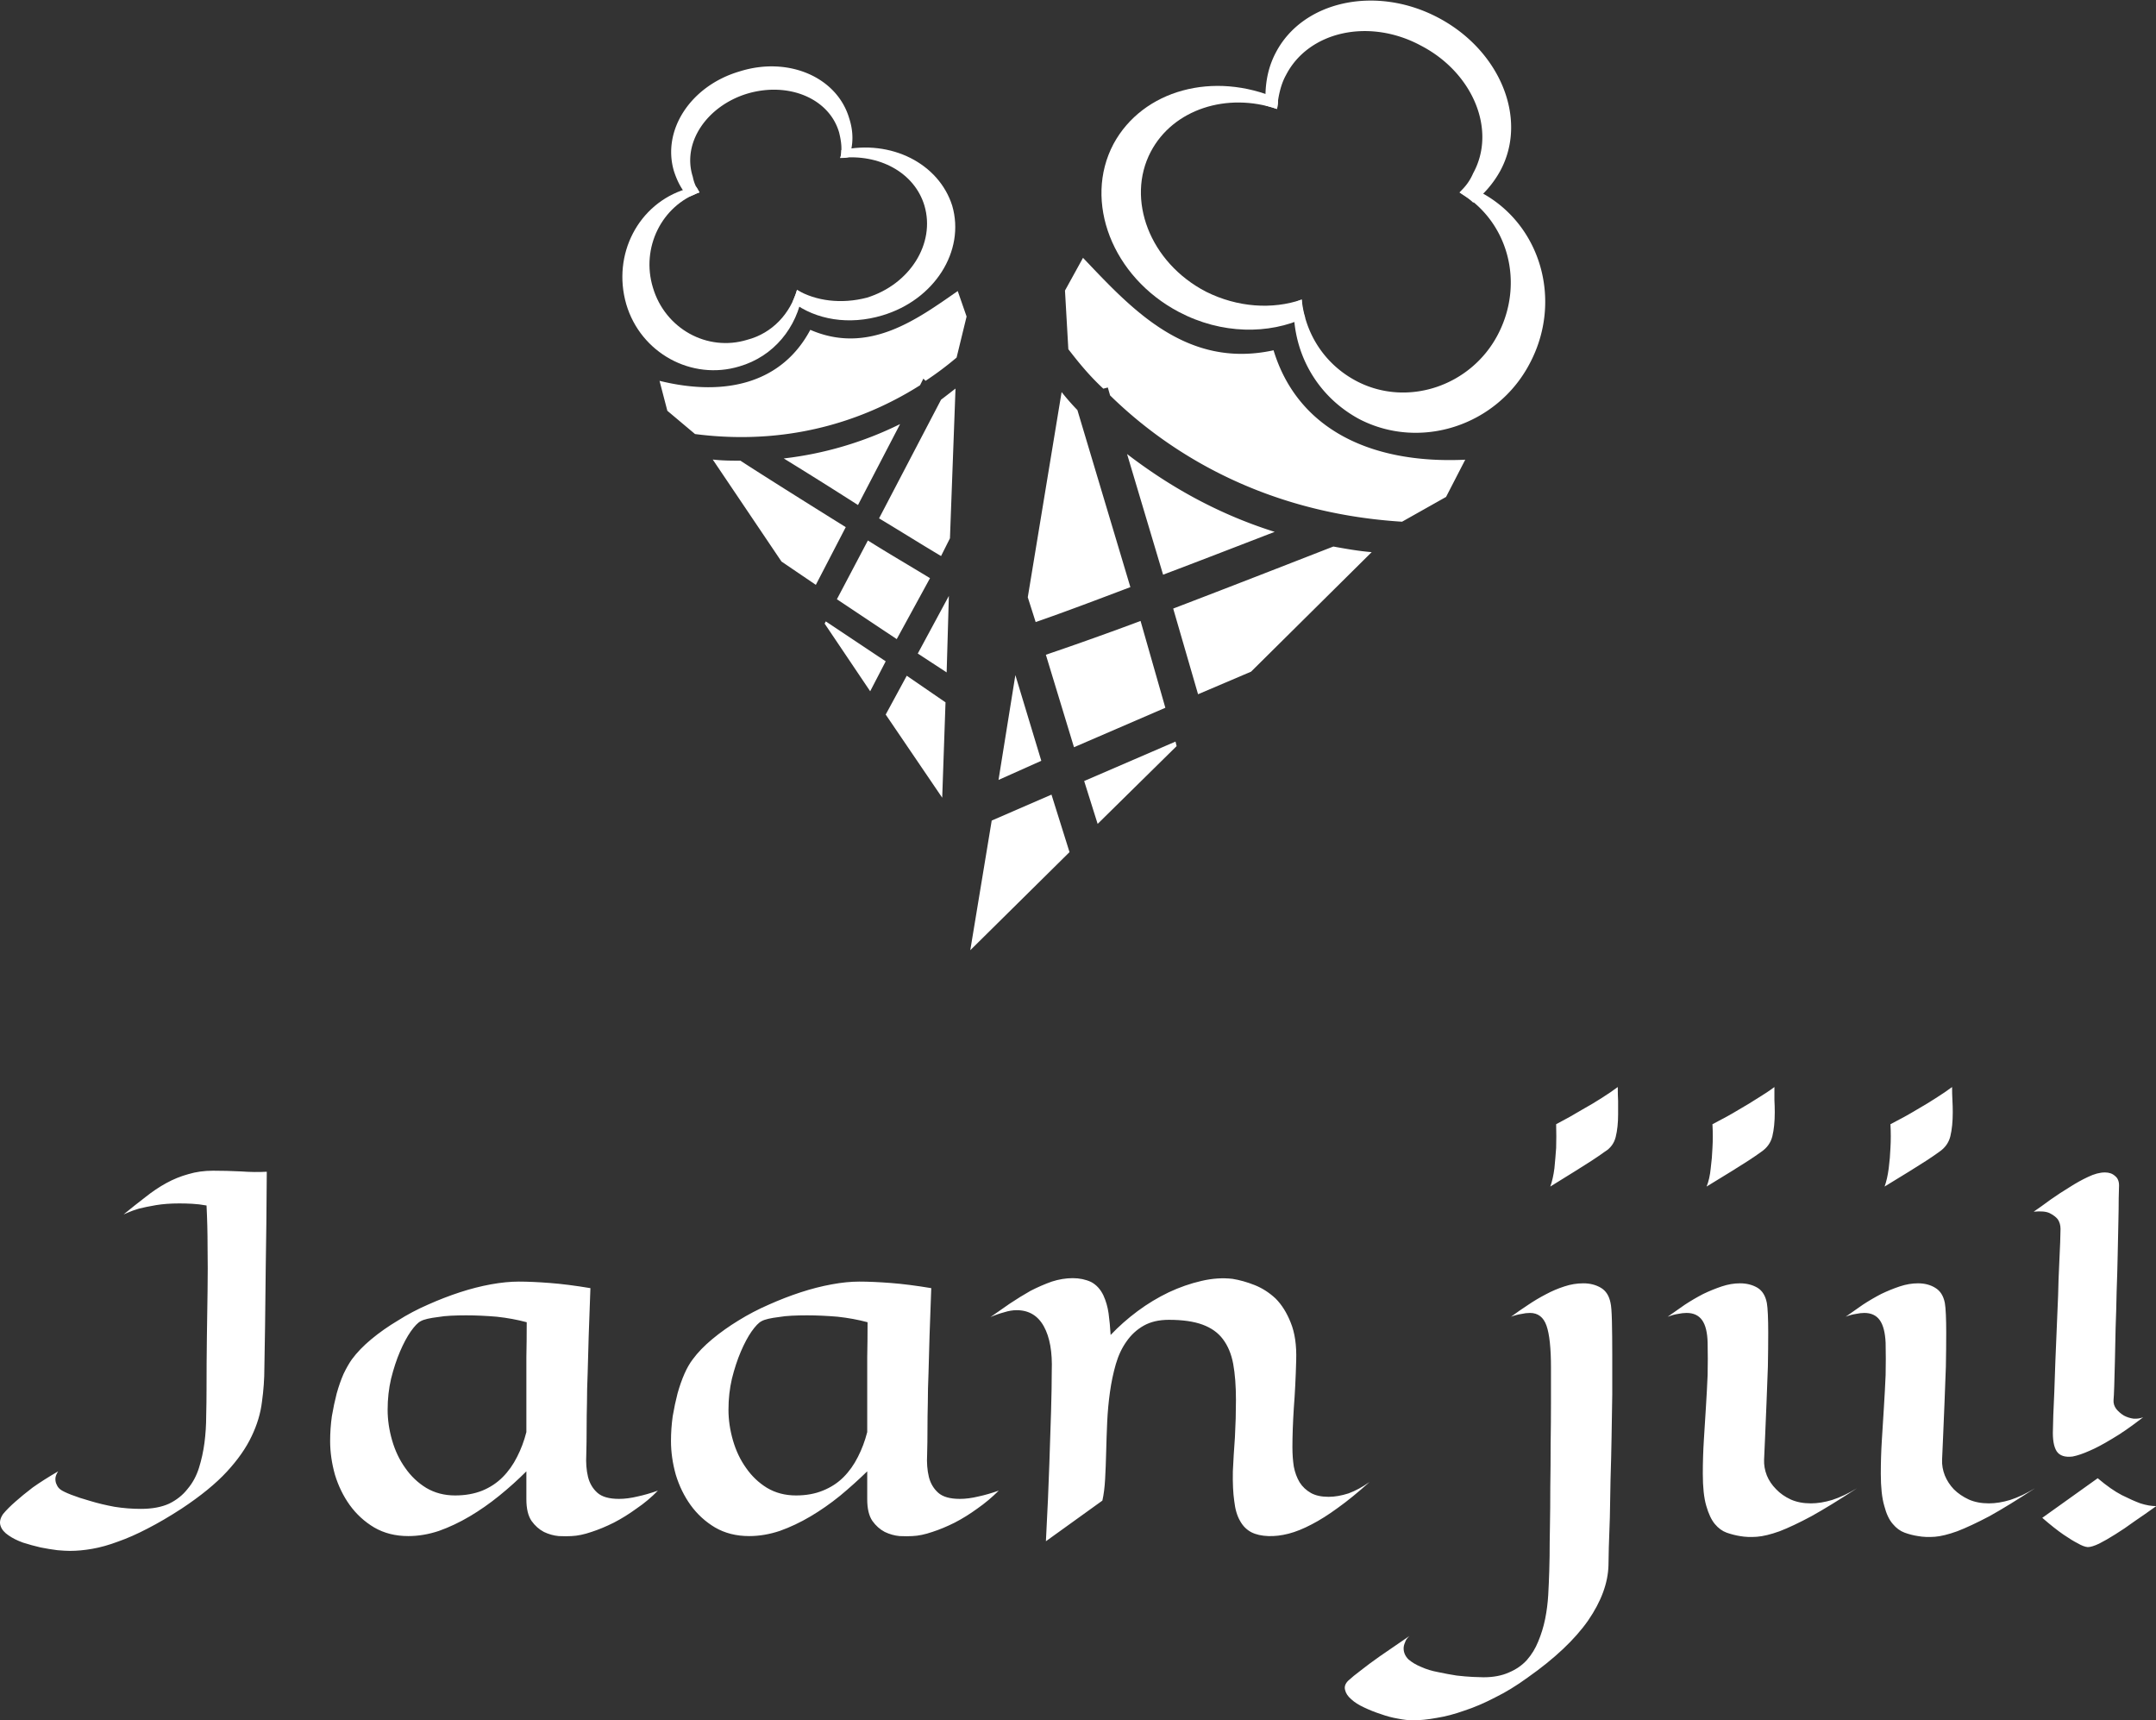 <svg data-v-423bf9ae="" xmlns="http://www.w3.org/2000/svg" viewBox="0 0 204.336 163" class="iconAbove"><rect x="0" y="0" width="204.336" height="163" fill="#333333" stroke="none"/><!----><!----><!----><g data-v-423bf9ae="" id="896610c8-1a1f-43a0-8f05-029ef44b72f7" fill="white" transform="matrix(3.263,0,0,3.263,0.127,90.7)"><path d="M7.71 6.23L7.71 6.23L7.71 6.23Q7.70 7.88 7.68 8.97L7.68 8.97L7.68 8.97Q7.67 10.06 7.66 10.72L7.66 10.72L7.66 10.72Q7.65 11.49 7.64 11.92L7.64 11.92L7.64 11.92Q7.64 12.41 7.57 12.91L7.57 12.91L7.57 12.91Q7.51 13.41 7.27 13.91L7.27 13.91L7.27 13.91Q7.03 14.42 6.55 14.94L6.55 14.94L6.55 14.94Q6.07 15.46 5.24 16.01L5.24 16.01L5.24 16.01Q4.70 16.36 4.25 16.59L4.25 16.59L4.25 16.59Q3.79 16.83 3.39 16.97L3.39 16.97L3.39 16.97Q2.99 17.12 2.64 17.18L2.64 17.18L2.64 17.18Q2.30 17.24 1.99 17.24L1.99 17.24L1.99 17.24Q1.86 17.24 1.63 17.22L1.63 17.22L1.63 17.22Q1.39 17.19 1.14 17.14L1.14 17.14L1.14 17.14Q0.88 17.08 0.63 17.00L0.63 17.00L0.63 17.00Q0.38 16.91 0.21 16.79L0.21 16.79L0.21 16.79Q0.03 16.67-0.02 16.52L-0.02 16.52L-0.02 16.52Q-0.08 16.36 0.05 16.17L0.05 16.17L0.05 16.17Q0.19 16.00 0.42 15.80L0.42 15.80L0.42 15.80Q0.61 15.63 0.91 15.40L0.91 15.40L0.91 15.40Q1.22 15.18 1.65 14.93L1.65 14.93L1.65 14.93Q1.57 15.05 1.57 15.15L1.57 15.15L1.57 15.15Q1.57 15.25 1.61 15.32L1.61 15.32L1.61 15.32Q1.64 15.40 1.72 15.46L1.72 15.46L1.72 15.46Q1.80 15.52 2.03 15.61L2.03 15.61L2.03 15.61Q2.26 15.70 2.58 15.79L2.58 15.79L2.58 15.79Q2.91 15.89 3.29 15.96L3.29 15.96L3.29 15.96Q3.67 16.02 4.05 16.02L4.05 16.02L4.05 16.02Q4.54 16.02 4.87 15.87L4.87 15.87L4.87 15.87Q5.20 15.71 5.41 15.44L5.41 15.44L5.41 15.44Q5.63 15.18 5.74 14.83L5.74 14.83L5.74 14.83Q5.85 14.48 5.90 14.10L5.90 14.10L5.90 14.10Q5.95 13.71 5.95 13.32L5.95 13.32L5.95 13.32Q5.96 12.92 5.96 12.56L5.96 12.56L5.96 12.56Q5.96 11.76 5.97 11.04L5.97 11.04L5.97 11.04Q5.98 10.33 5.99 9.68L5.99 9.68L5.99 9.68Q6.00 9.02 5.99 8.41L5.99 8.41L5.99 8.41Q5.99 7.80 5.96 7.21L5.96 7.21L5.96 7.21Q5.74 7.17 5.54 7.16L5.54 7.16L5.54 7.16Q5.35 7.15 5.17 7.15L5.17 7.15L5.17 7.15Q4.79 7.15 4.49 7.20L4.49 7.20L4.49 7.20Q4.20 7.25 4.00 7.30L4.00 7.30L4.00 7.30Q3.80 7.36 3.69 7.41L3.69 7.41L3.69 7.41Q3.58 7.46 3.55 7.47L3.55 7.47L3.55 7.47Q3.88 7.20 4.18 6.97L4.18 6.97L4.18 6.97Q4.48 6.73 4.79 6.56L4.79 6.56L4.79 6.56Q5.10 6.39 5.43 6.30L5.43 6.30L5.43 6.30Q5.76 6.20 6.15 6.20L6.15 6.20L6.15 6.20Q6.54 6.20 6.95 6.22L6.95 6.22L6.95 6.22Q7.36 6.25 7.71 6.23ZM19.07 15.49L19.07 15.49L19.07 15.49Q18.79 15.78 18.45 16.01L18.45 16.01L18.45 16.01Q18.12 16.25 17.79 16.42L17.79 16.42L17.79 16.42Q17.45 16.59 17.14 16.69L17.14 16.69L17.14 16.69Q16.82 16.80 16.56 16.81L16.56 16.81L16.56 16.81Q16.42 16.82 16.19 16.81L16.19 16.81L16.19 16.81Q15.97 16.79 15.76 16.69L15.76 16.69L15.76 16.69Q15.55 16.58 15.40 16.37L15.40 16.37L15.40 16.37Q15.25 16.15 15.25 15.74L15.25 15.74L15.25 14.93L15.25 14.93Q14.88 15.30 14.46 15.64L14.46 15.64L14.46 15.64Q14.04 15.98 13.60 16.24L13.60 16.24L13.60 16.24Q13.16 16.50 12.71 16.66L12.71 16.66L12.71 16.66Q12.26 16.81 11.82 16.81L11.82 16.81L11.82 16.81Q11.26 16.81 10.83 16.56L10.83 16.56L10.83 16.56Q10.41 16.31 10.12 15.91L10.12 15.91L10.12 15.91Q9.84 15.52 9.69 15.03L9.69 15.03L9.69 15.03Q9.55 14.53 9.55 14.05L9.55 14.05L9.55 14.05Q9.55 13.69 9.60 13.33L9.60 13.33L9.60 13.33Q9.66 12.98 9.74 12.67L9.74 12.67L9.74 12.67Q9.83 12.35 9.94 12.10L9.94 12.10L9.94 12.10Q10.06 11.85 10.18 11.68L10.18 11.68L10.18 11.68Q10.40 11.38 10.75 11.09L10.75 11.09L10.75 11.09Q11.10 10.80 11.52 10.55L11.52 10.55L11.52 10.55Q11.93 10.29 12.39 10.09L12.39 10.09L12.39 10.09Q12.86 9.88 13.32 9.73L13.32 9.73L13.32 9.73Q13.78 9.58 14.22 9.50L14.22 9.50L14.22 9.50Q14.66 9.42 15.03 9.42L15.03 9.42L15.03 9.42Q15.41 9.42 15.93 9.46L15.93 9.46L15.93 9.46Q16.45 9.50 17.11 9.61L17.11 9.61L17.11 9.61Q17.08 10.40 17.06 11.00L17.06 11.00L17.06 11.00Q17.04 11.60 17.03 12.08L17.03 12.08L17.03 12.08Q17.01 12.55 17.01 12.94L17.01 12.94L17.01 12.94Q17.00 13.33 17.00 13.70L17.00 13.70L17.00 13.70Q17.00 14.08 16.99 14.44L16.99 14.44L16.99 14.44Q16.97 14.80 17.04 15.09L17.04 15.09L17.04 15.09Q17.11 15.37 17.31 15.55L17.31 15.55L17.31 15.55Q17.51 15.73 17.94 15.73L17.94 15.73L17.94 15.73Q18.19 15.73 18.48 15.66L18.48 15.66L18.48 15.66Q18.76 15.60 19.07 15.49ZM15.26 10.60L15.26 10.60L15.26 10.60Q14.85 10.49 14.39 10.44L14.39 10.44L14.39 10.44Q13.92 10.40 13.50 10.40L13.50 10.40L13.50 10.40Q13.27 10.40 13.06 10.41L13.06 10.41L13.06 10.41Q12.85 10.42 12.68 10.45L12.68 10.45L12.68 10.45Q12.51 10.47 12.38 10.50L12.38 10.50L12.38 10.50Q12.25 10.53 12.18 10.57L12.18 10.57L12.18 10.57Q12.06 10.63 11.89 10.87L11.89 10.87L11.89 10.87Q11.73 11.10 11.58 11.45L11.58 11.45L11.58 11.45Q11.43 11.80 11.32 12.24L11.32 12.24L11.32 12.24Q11.22 12.67 11.22 13.14L11.22 13.14L11.22 13.14Q11.22 13.58 11.35 14.03L11.35 14.03L11.35 14.03Q11.48 14.48 11.73 14.83L11.73 14.83L11.73 14.83Q11.98 15.19 12.34 15.41L12.34 15.41L12.34 15.41Q12.71 15.63 13.18 15.63L13.18 15.63L13.18 15.63Q13.62 15.63 13.97 15.49L13.97 15.49L13.97 15.49Q14.31 15.35 14.56 15.10L14.56 15.10L14.56 15.10Q14.81 14.85 14.98 14.51L14.98 14.51L14.98 14.51Q15.15 14.18 15.25 13.79L15.25 13.79L15.25 13.79Q15.25 13.50 15.25 13.18L15.25 13.18L15.25 13.18Q15.25 12.85 15.25 12.46L15.25 12.46L15.25 12.46Q15.25 12.07 15.25 11.61L15.25 11.61L15.25 11.61Q15.26 11.15 15.26 10.60ZM28.97 15.49L28.97 15.49L28.97 15.49Q28.68 15.78 28.35 16.01L28.35 16.01L28.35 16.01Q28.02 16.25 27.69 16.42L27.69 16.42L27.69 16.42Q27.35 16.59 27.04 16.69L27.04 16.69L27.04 16.69Q26.72 16.80 26.46 16.81L26.46 16.81L26.46 16.81Q26.32 16.82 26.09 16.81L26.09 16.81L26.09 16.81Q25.87 16.79 25.66 16.69L25.66 16.69L25.66 16.69Q25.45 16.58 25.30 16.37L25.30 16.37L25.30 16.37Q25.15 16.15 25.15 15.74L25.15 15.74L25.15 14.93L25.15 14.93Q24.77 15.30 24.36 15.64L24.36 15.64L24.36 15.64Q23.94 15.98 23.50 16.24L23.50 16.24L23.50 16.24Q23.06 16.50 22.61 16.66L22.61 16.66L22.61 16.66Q22.16 16.81 21.72 16.81L21.72 16.81L21.72 16.81Q21.16 16.81 20.73 16.56L20.73 16.56L20.73 16.56Q20.31 16.31 20.02 15.91L20.02 15.91L20.02 15.91Q19.74 15.52 19.59 15.03L19.59 15.03L19.59 15.03Q19.45 14.53 19.45 14.05L19.45 14.05L19.45 14.05Q19.45 13.69 19.50 13.33L19.50 13.33L19.50 13.33Q19.56 12.98 19.64 12.67L19.64 12.67L19.64 12.67Q19.73 12.35 19.84 12.10L19.84 12.10L19.84 12.10Q19.95 11.85 20.08 11.68L20.08 11.68L20.08 11.68Q20.30 11.38 20.65 11.09L20.65 11.09L20.65 11.09Q21 10.80 21.41 10.55L21.41 10.55L21.41 10.55Q21.83 10.29 22.29 10.09L22.29 10.09L22.29 10.09Q22.76 9.88 23.22 9.73L23.22 9.73L23.22 9.73Q23.68 9.58 24.12 9.50L24.12 9.50L24.12 9.50Q24.55 9.42 24.92 9.42L24.92 9.42L24.92 9.42Q25.31 9.42 25.83 9.46L25.83 9.46L25.83 9.46Q26.35 9.50 27.01 9.61L27.01 9.61L27.01 9.61Q26.98 10.40 26.96 11.00L26.96 11.00L26.96 11.00Q26.94 11.60 26.93 12.08L26.93 12.08L26.93 12.08Q26.91 12.55 26.91 12.94L26.91 12.94L26.91 12.94Q26.90 13.33 26.90 13.70L26.90 13.70L26.90 13.70Q26.90 14.08 26.89 14.44L26.89 14.44L26.89 14.44Q26.87 14.80 26.94 15.09L26.94 15.09L26.94 15.09Q27.01 15.37 27.21 15.55L27.21 15.55L27.21 15.55Q27.41 15.73 27.84 15.73L27.84 15.73L27.84 15.73Q28.09 15.73 28.38 15.66L28.38 15.66L28.38 15.66Q28.66 15.60 28.97 15.49ZM25.16 10.60L25.16 10.60L25.16 10.60Q24.75 10.49 24.29 10.44L24.29 10.44L24.29 10.44Q23.82 10.40 23.40 10.40L23.40 10.40L23.40 10.40Q23.17 10.40 22.96 10.41L22.96 10.41L22.96 10.41Q22.75 10.42 22.58 10.45L22.58 10.45L22.58 10.45Q22.41 10.47 22.28 10.50L22.28 10.50L22.28 10.50Q22.15 10.53 22.08 10.57L22.08 10.57L22.08 10.57Q21.96 10.63 21.79 10.87L21.79 10.87L21.79 10.87Q21.63 11.10 21.48 11.45L21.48 11.45L21.48 11.45Q21.33 11.80 21.22 12.24L21.22 12.24L21.22 12.24Q21.12 12.67 21.12 13.14L21.12 13.14L21.12 13.14Q21.12 13.58 21.25 14.03L21.25 14.03L21.25 14.03Q21.38 14.48 21.63 14.83L21.63 14.83L21.63 14.83Q21.88 15.19 22.24 15.41L22.24 15.41L22.24 15.41Q22.61 15.63 23.08 15.63L23.08 15.63L23.08 15.63Q23.52 15.63 23.86 15.49L23.86 15.49L23.86 15.49Q24.21 15.35 24.46 15.10L24.46 15.10L24.46 15.10Q24.71 14.85 24.88 14.51L24.88 14.51L24.88 14.51Q25.05 14.18 25.15 13.79L25.15 13.79L25.15 13.79Q25.15 13.50 25.15 13.18L25.15 13.18L25.15 13.18Q25.15 12.85 25.15 12.46L25.15 12.46L25.15 12.46Q25.15 12.07 25.15 11.61L25.15 11.61L25.15 11.61Q25.16 11.15 25.16 10.60ZM31.98 15.78L31.98 15.78L30.34 16.96L30.34 16.96Q30.41 15.64 30.44 14.71L30.44 14.71L30.44 14.71Q30.47 13.78 30.49 13.18L30.49 13.18L30.49 13.18Q30.51 12.48 30.51 12.02L30.51 12.02L30.51 12.02Q30.54 11.19 30.28 10.72L30.28 10.72L30.28 10.72Q30.02 10.25 29.49 10.25L29.49 10.25L29.49 10.25Q29.32 10.25 29.13 10.31L29.13 10.31L29.13 10.31Q28.94 10.36 28.73 10.45L28.73 10.45L28.73 10.45Q29.00 10.26 29.29 10.06L29.29 10.06L29.29 10.06Q29.59 9.86 29.89 9.69L29.89 9.69L29.89 9.69Q30.20 9.53 30.51 9.42L30.51 9.42L30.51 9.42Q30.82 9.32 31.12 9.32L31.12 9.32L31.12 9.32Q31.41 9.32 31.65 9.43L31.65 9.43L31.65 9.43Q31.88 9.55 32.01 9.82L32.01 9.82L32.01 9.82Q32.12 10.06 32.16 10.34L32.16 10.34L32.16 10.34Q32.20 10.63 32.22 10.97L32.22 10.97L32.22 10.97Q32.57 10.60 33.00 10.28L33.00 10.28L33.00 10.28Q33.43 9.96 33.91 9.73L33.91 9.73L33.91 9.73Q34.38 9.51 34.86 9.40L34.86 9.40L34.86 9.40Q35.33 9.29 35.76 9.34L35.76 9.34L35.76 9.34Q36.07 9.39 36.40 9.52L36.40 9.52L36.40 9.52Q36.73 9.65 37.01 9.91L37.01 9.91L37.01 9.91Q37.28 10.18 37.45 10.61L37.45 10.61L37.45 10.61Q37.63 11.05 37.61 11.70L37.61 11.70L37.61 11.70Q37.59 12.46 37.54 13.10L37.54 13.10L37.54 13.10Q37.50 13.74 37.50 14.23L37.50 14.23L37.50 14.23Q37.50 14.53 37.54 14.79L37.54 14.79L37.54 14.79Q37.59 15.05 37.71 15.25L37.71 15.25L37.71 15.25Q37.83 15.44 38.04 15.56L38.04 15.56L38.04 15.56Q38.24 15.67 38.55 15.67L38.55 15.67L38.55 15.67Q38.82 15.67 39.13 15.57L39.13 15.57L39.13 15.57Q39.43 15.46 39.74 15.24L39.74 15.24L39.74 15.24Q39.24 15.69 38.82 15.99L38.82 15.99L38.82 15.99Q38.41 16.29 38.06 16.47L38.06 16.47L38.06 16.47Q37.70 16.66 37.39 16.74L37.39 16.74L37.39 16.74Q37.08 16.82 36.80 16.81L36.80 16.81L36.80 16.81Q36.51 16.80 36.31 16.70L36.31 16.70L36.31 16.70Q36.10 16.59 35.98 16.37L35.98 16.37L35.98 16.37Q35.85 16.15 35.81 15.79L35.81 15.79L35.81 15.79Q35.76 15.44 35.77 14.93L35.77 14.93L35.77 14.93Q35.79 14.48 35.83 13.94L35.83 13.94L35.83 13.94Q35.86 13.39 35.86 12.86L35.86 12.86L35.86 12.86Q35.86 12.25 35.78 11.81L35.78 11.81L35.78 11.81Q35.70 11.38 35.48 11.09L35.48 11.09L35.48 11.09Q35.27 10.81 34.89 10.67L34.89 10.67L34.89 10.67Q34.51 10.53 33.91 10.53L33.91 10.53L33.91 10.53Q33.48 10.53 33.18 10.70L33.18 10.70L33.18 10.70Q32.88 10.87 32.68 11.16L32.68 11.16L32.68 11.16Q32.48 11.44 32.37 11.82L32.37 11.82L32.37 11.82Q32.26 12.20 32.20 12.63L32.20 12.63L32.20 12.63Q32.14 13.06 32.12 13.50L32.12 13.50L32.12 13.50Q32.10 13.95 32.09 14.37L32.09 14.37L32.09 14.37Q32.08 14.79 32.06 15.15L32.06 15.15L32.06 15.15Q32.04 15.52 31.98 15.78ZM46.95 3.77L46.95 3.77L46.95 3.77Q46.95 3.99 46.96 4.18L46.96 4.18L46.96 4.18Q46.96 4.38 46.96 4.56L46.96 4.56L46.96 4.56Q46.96 4.94 46.89 5.22L46.89 5.22L46.89 5.22Q46.82 5.50 46.57 5.65L46.57 5.65L46.57 5.65Q46.42 5.76 46.19 5.91L46.19 5.91L46.19 5.91Q45.99 6.04 45.70 6.22L45.70 6.22L45.70 6.22Q45.40 6.41 44.99 6.66L44.99 6.66L44.99 6.66Q45.07 6.44 45.11 6.13L45.11 6.13L45.11 6.13Q45.14 5.82 45.16 5.54L45.16 5.54L45.16 5.54Q45.17 5.21 45.16 4.85L45.16 4.85L45.16 4.85Q45.58 4.63 45.91 4.43L45.91 4.43L45.91 4.43Q46.25 4.24 46.48 4.09L46.48 4.09L46.48 4.09Q46.75 3.92 46.95 3.77ZM46.74 10.04L46.74 10.04L46.74 10.04Q46.77 10.16 46.78 10.57L46.78 10.57L46.78 10.57Q46.79 10.98 46.79 11.57L46.79 11.57L46.79 11.57Q46.79 12.09 46.79 12.69L46.79 12.69L46.79 12.69Q46.78 13.30 46.77 13.93L46.77 13.93L46.77 13.93Q46.76 14.55 46.74 15.16L46.74 15.16L46.74 15.16Q46.73 15.76 46.72 16.27L46.72 16.27L46.72 16.27Q46.70 16.78 46.69 17.14L46.69 17.14L46.69 17.14Q46.68 17.51 46.68 17.66L46.68 17.66L46.68 17.66Q46.66 18.43 46.09 19.26L46.09 19.26L46.09 19.26Q45.51 20.09 44.33 20.92L44.33 20.92L44.33 20.92Q43.85 21.27 43.38 21.50L43.38 21.50L43.38 21.50Q42.92 21.74 42.49 21.88L42.49 21.88L42.49 21.88Q42.07 22.03 41.69 22.09L41.69 22.09L41.69 22.09Q41.31 22.16 41.00 22.16L41.00 22.16L41.00 22.16Q40.81 22.16 40.56 22.11L40.56 22.11L40.56 22.11Q40.32 22.07 40.07 21.98L40.07 21.98L40.07 21.98Q39.82 21.90 39.59 21.79L39.59 21.79L39.59 21.79Q39.35 21.68 39.21 21.55L39.21 21.55L39.21 21.55Q39.06 21.42 39.03 21.28L39.03 21.28L39.03 21.28Q38.99 21.14 39.12 21.01L39.12 21.01L39.12 21.01Q39.26 20.88 39.50 20.70L39.50 20.70L39.50 20.70Q39.70 20.54 40.04 20.30L40.04 20.30L40.04 20.30Q40.39 20.06 40.90 19.71L40.90 19.71L40.90 19.71Q40.80 19.80 40.77 19.90L40.77 19.90L40.77 19.90Q40.73 19.99 40.73 20.07L40.73 20.07L40.73 20.07Q40.73 20.25 40.87 20.39L40.87 20.39L40.87 20.39Q41.02 20.52 41.24 20.61L41.24 20.61L41.24 20.61Q41.46 20.71 41.73 20.76L41.73 20.76L41.73 20.76Q42.01 20.82 42.27 20.86L42.27 20.86L42.27 20.86Q42.53 20.89 42.74 20.90L42.74 20.90L42.74 20.90Q42.95 20.91 43.05 20.91L43.05 20.91L43.05 20.91Q43.48 20.91 43.79 20.77L43.79 20.77L43.79 20.77Q44.10 20.64 44.31 20.41L44.31 20.41L44.31 20.41Q44.52 20.17 44.64 19.87L44.64 19.87L44.64 19.87Q44.77 19.56 44.84 19.22L44.84 19.22L44.84 19.22Q44.91 18.87 44.93 18.52L44.93 18.52L44.93 18.52Q44.95 18.16 44.96 17.83L44.96 17.83L44.96 17.83Q44.96 17.74 44.97 17.39L44.97 17.39L44.97 17.39Q44.97 17.04 44.98 16.52L44.98 16.52L44.98 16.52Q44.99 16.01 44.99 15.39L44.99 15.39L44.99 15.39Q45.00 14.77 45.00 14.14L45.00 14.14L45.00 14.14Q45.01 13.51 45.01 12.93L45.01 12.93L45.01 12.93Q45.01 12.35 45.01 11.92L45.01 11.92L45.01 11.92Q45.01 11.07 44.88 10.70L44.88 10.70L44.88 10.70Q44.75 10.33 44.40 10.33L44.40 10.33L44.40 10.33Q44.28 10.33 44.15 10.36L44.15 10.36L44.15 10.36Q44.01 10.38 43.85 10.44L43.85 10.44L43.85 10.44Q44.08 10.27 44.34 10.10L44.34 10.10L44.34 10.10Q44.59 9.93 44.86 9.79L44.86 9.79L44.86 9.79Q45.12 9.65 45.40 9.56L45.40 9.56L45.40 9.56Q45.67 9.47 45.95 9.47L45.95 9.47L45.95 9.47Q46.24 9.47 46.46 9.60L46.46 9.60L46.46 9.60Q46.68 9.73 46.74 10.04ZM51.50 3.77L51.50 3.77L51.50 3.77Q51.50 3.97 51.50 4.15L51.50 4.15L51.50 4.15Q51.51 4.33 51.51 4.50L51.51 4.50L51.51 4.50Q51.51 4.91 51.44 5.20L51.44 5.20L51.44 5.20Q51.37 5.48 51.12 5.65L51.12 5.65L51.12 5.65Q50.97 5.76 50.74 5.91L50.74 5.91L50.74 5.91Q50.37 6.15 49.53 6.66L49.53 6.66L49.53 6.66Q49.62 6.44 49.65 6.13L49.65 6.13L49.65 6.13Q49.69 5.82 49.70 5.54L49.70 5.54L49.70 5.54Q49.72 5.21 49.70 4.85L49.70 4.85L49.70 4.85Q50.13 4.63 50.46 4.43L50.46 4.43L50.46 4.43Q50.79 4.24 51.02 4.09L51.02 4.09L51.02 4.09Q51.30 3.92 51.50 3.77ZM53.90 15.42L53.90 15.42L53.90 15.42Q53.12 15.93 52.58 16.23L52.58 16.23L52.58 16.23Q52.04 16.52 51.65 16.67L51.65 16.67L51.65 16.67Q51.26 16.81 50.99 16.83L50.99 16.83L50.99 16.83Q50.72 16.85 50.50 16.81L50.50 16.81L50.50 16.81Q50.31 16.78 50.11 16.71L50.11 16.71L50.11 16.71Q49.92 16.64 49.77 16.46L49.77 16.46L49.77 16.46Q49.62 16.28 49.52 15.93L49.52 15.93L49.52 15.93Q49.42 15.59 49.42 15.00L49.42 15.00L49.42 15.00Q49.42 14.51 49.45 14.03L49.45 14.03L49.45 14.03Q49.48 13.55 49.51 13.07L49.51 13.07L49.51 13.07Q49.54 12.60 49.56 12.13L49.56 12.13L49.56 12.13Q49.57 11.66 49.56 11.20L49.56 11.20L49.56 11.20Q49.55 10.75 49.40 10.54L49.40 10.54L49.40 10.54Q49.25 10.33 48.95 10.33L48.95 10.33L48.95 10.33Q48.83 10.33 48.69 10.36L48.69 10.36L48.69 10.36Q48.56 10.38 48.40 10.44L48.40 10.44L48.40 10.44Q48.64 10.27 48.90 10.09L48.90 10.09L48.90 10.09Q49.16 9.92 49.43 9.78L49.43 9.78L49.43 9.78Q49.70 9.65 49.97 9.56L49.97 9.56L49.97 9.56Q50.24 9.47 50.50 9.47L50.50 9.47L50.50 9.47Q50.79 9.47 51.01 9.60L51.01 9.60L51.01 9.60Q51.22 9.73 51.28 10.04L51.28 10.04L51.28 10.04Q51.30 10.15 51.31 10.38L51.31 10.38L51.31 10.38Q51.32 10.60 51.32 10.90L51.32 10.90L51.32 10.90Q51.32 11.35 51.31 11.89L51.31 11.89L51.31 11.89Q51.29 12.43 51.27 12.95L51.27 12.95L51.27 12.95Q51.25 13.47 51.23 13.91L51.23 13.91L51.23 13.91Q51.21 14.36 51.20 14.59L51.20 14.59L51.20 14.59Q51.19 14.82 51.28 15.05L51.28 15.05L51.28 15.05Q51.37 15.27 51.55 15.45L51.55 15.45L51.55 15.45Q51.72 15.63 51.98 15.75L51.98 15.75L51.98 15.75Q52.23 15.86 52.56 15.86L52.56 15.86L52.56 15.86Q52.85 15.86 53.18 15.76L53.18 15.76L53.18 15.76Q53.52 15.65 53.90 15.42ZM56.66 3.77L56.66 3.77L56.66 3.77Q56.66 3.97 56.67 4.15L56.67 4.15L56.67 4.15Q56.68 4.33 56.68 4.50L56.68 4.50L56.68 4.50Q56.68 4.91 56.61 5.20L56.61 5.20L56.61 5.20Q56.54 5.48 56.29 5.65L56.29 5.65L56.29 5.65Q56.14 5.76 55.91 5.91L55.91 5.91L55.91 5.91Q55.54 6.15 54.70 6.66L54.70 6.66L54.70 6.66Q54.78 6.44 54.82 6.13L54.82 6.13L54.82 6.13Q54.86 5.82 54.87 5.54L54.87 5.54L54.87 5.54Q54.89 5.21 54.87 4.85L54.87 4.85L54.87 4.85Q55.30 4.63 55.63 4.43L55.63 4.43L55.63 4.43Q55.96 4.24 56.19 4.09L56.19 4.09L56.19 4.09Q56.46 3.92 56.66 3.77ZM59.07 15.42L59.07 15.42L59.07 15.42Q58.29 15.93 57.75 16.23L57.75 16.23L57.75 16.23Q57.20 16.52 56.81 16.67L56.81 16.67L56.81 16.67Q56.42 16.81 56.16 16.83L56.16 16.83L56.16 16.83Q55.89 16.85 55.67 16.81L55.67 16.81L55.67 16.81Q55.47 16.78 55.28 16.71L55.28 16.71L55.28 16.71Q55.09 16.64 54.94 16.46L54.94 16.46L54.94 16.46Q54.78 16.28 54.69 15.93L54.69 15.93L54.69 15.93Q54.59 15.59 54.59 15.00L54.59 15.00L54.59 15.00Q54.59 14.51 54.62 14.03L54.62 14.03L54.62 14.03Q54.65 13.55 54.68 13.07L54.68 13.07L54.68 13.07Q54.71 12.60 54.73 12.13L54.73 12.13L54.73 12.13Q54.74 11.66 54.73 11.20L54.73 11.20L54.73 11.20Q54.71 10.75 54.56 10.54L54.56 10.54L54.56 10.54Q54.41 10.33 54.11 10.33L54.11 10.33L54.11 10.33Q54.00 10.33 53.86 10.36L53.86 10.36L53.86 10.36Q53.72 10.38 53.57 10.44L53.57 10.44L53.57 10.44Q53.81 10.27 54.07 10.09L54.07 10.09L54.07 10.09Q54.33 9.92 54.60 9.78L54.60 9.78L54.60 9.78Q54.87 9.65 55.14 9.56L55.14 9.56L55.14 9.56Q55.41 9.47 55.67 9.47L55.67 9.47L55.67 9.47Q55.96 9.47 56.17 9.60L56.17 9.60L56.17 9.60Q56.39 9.73 56.45 10.04L56.45 10.04L56.45 10.04Q56.47 10.15 56.48 10.38L56.48 10.38L56.48 10.38Q56.49 10.60 56.49 10.90L56.49 10.90L56.49 10.90Q56.49 11.35 56.48 11.89L56.48 11.89L56.48 11.89Q56.46 12.43 56.44 12.95L56.44 12.95L56.44 12.95Q56.42 13.47 56.40 13.91L56.40 13.91L56.40 13.91Q56.38 14.36 56.37 14.59L56.37 14.59L56.37 14.59Q56.36 14.82 56.45 15.05L56.45 15.05L56.45 15.05Q56.54 15.27 56.71 15.45L56.71 15.45L56.71 15.45Q56.89 15.63 57.15 15.75L57.15 15.75L57.15 15.75Q57.40 15.86 57.73 15.86L57.73 15.86L57.73 15.86Q58.02 15.86 58.35 15.76L58.35 15.76L58.35 15.76Q58.69 15.65 59.07 15.42ZM62.21 13.36L62.21 13.36L62.21 13.36Q61.68 13.77 61.30 13.99L61.30 13.99L61.30 13.99Q60.92 14.22 60.66 14.33L60.66 14.33L60.66 14.33Q60.37 14.46 60.16 14.50L60.16 14.50L60.16 14.50Q59.83 14.54 59.70 14.35L59.70 14.35L59.70 14.35Q59.57 14.15 59.59 13.70L59.59 13.70L59.59 13.70Q59.59 13.58 59.60 13.30L59.60 13.30L59.60 13.30Q59.61 13.01 59.63 12.61L59.63 12.61L59.63 12.61Q59.64 12.22 59.66 11.74L59.66 11.74L59.66 11.74Q59.68 11.27 59.70 10.78L59.70 10.78L59.70 10.78Q59.72 10.29 59.74 9.82L59.74 9.82L59.74 9.82Q59.75 9.35 59.77 8.96L59.77 8.96L59.77 8.96Q59.79 8.57 59.80 8.28L59.80 8.28L59.80 8.28Q59.81 8.00 59.81 7.89L59.81 7.89L59.81 7.89Q59.81 7.73 59.73 7.61L59.73 7.61L59.73 7.61Q59.65 7.51 59.49 7.43L59.49 7.43L59.49 7.43Q59.34 7.36 59.03 7.39L59.03 7.39L59.03 7.39Q59.25 7.24 59.52 7.04L59.52 7.04L59.52 7.04Q59.79 6.85 60.07 6.68L60.07 6.68L60.07 6.68Q60.35 6.50 60.61 6.38L60.61 6.38L60.61 6.38Q60.88 6.25 61.10 6.25L61.10 6.25L61.10 6.25Q61.28 6.25 61.39 6.35L61.39 6.35L61.39 6.35Q61.51 6.44 61.51 6.63L61.51 6.63L61.51 6.63Q61.51 6.71 61.50 7.00L61.50 7.00L61.50 7.00Q61.50 7.29 61.49 7.72L61.49 7.72L61.49 7.72Q61.48 8.14 61.47 8.66L61.47 8.66L61.47 8.66Q61.46 9.17 61.44 9.71L61.44 9.71L61.44 9.71Q61.43 10.25 61.41 10.77L61.41 10.77L61.41 10.77Q61.40 11.29 61.39 11.72L61.39 11.72L61.39 11.72Q61.38 12.15 61.37 12.46L61.37 12.46L61.37 12.46Q61.36 12.76 61.35 12.86L61.35 12.86L61.35 12.86Q61.34 13.00 61.43 13.12L61.43 13.12L61.43 13.12Q61.52 13.23 61.65 13.31L61.65 13.31L61.65 13.31Q61.78 13.38 61.93 13.40L61.93 13.40L61.93 13.40Q62.08 13.41 62.21 13.36ZM62.59 15.94L62.59 15.94L62.59 15.94Q62.27 16.17 61.96 16.38L61.96 16.38L61.96 16.38Q61.66 16.60 61.40 16.76L61.40 16.76L61.40 16.76Q61.13 16.93 60.93 17.03L60.93 17.03L60.93 17.03Q60.72 17.13 60.60 17.13L60.60 17.13L60.60 17.13Q60.48 17.12 60.31 17.02L60.31 17.02L60.31 17.02Q60.15 16.94 59.90 16.77L59.90 16.77L59.90 16.77Q59.65 16.60 59.28 16.28L59.28 16.28L60.89 15.13L60.89 15.13Q61.28 15.46 61.59 15.62L61.59 15.62L61.59 15.62Q61.91 15.78 62.13 15.86L62.13 15.86L62.13 15.86Q62.38 15.94 62.59 15.94Z"></path></g><!----><g data-v-423bf9ae="" id="2a357d8e-22d5-462f-8a95-618e674c7541" transform="matrix(1.879,0,0,1.879,55.741,-1.928)" stroke="none" fill="white"><g clip-rule="evenodd"><path d="M24.961 14.028c2.389 2.503 5.177 5.631 9.611 4.662 1.195 3.926 4.834 5.745 9.669 5.518l-.968 1.877-2.22 1.25c-7.22-.453-11.996-3.696-14.726-6.369l-.114-.399-.228.058c-.797-.739-1.365-1.478-1.764-1.989l-.169-2.958.909-1.65zm14.56 14.842l-6.083 6.027-2.674 1.139-1.254-4.321c3.868-1.479 7.339-2.845 8.079-3.128.624.113 1.249.226 1.932.283zm-10.407 7.848l-4.608 1.99-1.419-4.664a166.665 166.665 0 0 0 4.777-1.704l1.25 4.378zm-6.257 2.674l-2.158.965.85-5.287 1.308 4.322zm6.826-.741l-.057-.228-4.607 1.989.68 2.162 3.984-3.923zm-5.403 5.346l-5.005 4.947 1.081-6.539 3.015-1.307.909 2.899zm-2.105-12.851l.398 1.25c1.479-.512 3.125-1.137 4.777-1.762l-2.672-8.929a12.168 12.168 0 0 1-.796-.908l-1.707 10.349zm5.008-7.224L29 30.007c2.104-.795 4.152-1.592 5.629-2.16-3.071-.965-5.515-2.446-7.446-3.925z"></path><path d="M36.166 17.042c-1.82.854-4.21.854-6.369-.284-3.354-1.764-4.835-5.572-3.298-8.473 1.477-2.73 5.059-3.697 8.302-2.274 0 .169 0 .341-.058.511-2.503-.854-5.233 0-6.367 2.161-1.252 2.39-.059 5.573 2.785 7.051 1.592.797 3.356.91 4.832.399 0 .34.058.625.173.909z"></path><path d="M44.923 10.673a2.082 2.082 0 0 0-.625-.285l-.342.343c2.443 1.421 3.298 4.549 1.931 7.166-1.361 2.613-4.603 3.695-7.162 2.33-1.594-.852-2.559-2.389-2.731-4.094a2.78 2.78 0 0 0-.397.171c-.112 2.386 1.083 4.662 3.298 5.856 3.07 1.592 6.938.342 8.588-2.785 1.705-3.185.568-7.11-2.56-8.702z"></path><path d="M42.876 1.917c3.126 1.648 4.551 5.117 3.126 7.734a5.239 5.239 0 0 1-1.362 1.592c-.229-.228-.457-.342-.684-.512.285-.286.512-.568.684-.969 1.192-2.16 0-5.059-2.617-6.426-2.616-1.42-5.687-.737-6.825 1.479-.285.512-.396 1.138-.454 1.706-.171-.057-.341-.114-.567-.17-.058-.911.057-1.821.51-2.675 1.364-2.613 5.061-3.411 8.189-1.759z"></path><g><path d="M18.642 15.703c-2.015 1.397-4.474 3.241-7.436 1.956-1.397 2.628-4.196 3.412-7.605 2.572l.394 1.51 1.396 1.173c5.2.672 9.055-1.005 11.349-2.459l.169-.336.109.112a16.222 16.222 0 0 0 1.567-1.174l.504-2.069-.447-1.285zM6.285 24.2l3.467 5.143 1.733 1.176 1.509-2.91c-2.514-1.563-4.81-3.017-5.312-3.352-.444 0-.892 0-1.397-.057zm6.262 7.045l1.563-2.963c1.065.67 2.126 1.285 3.134 1.9l-1.679 3.074-3.018-2.011zm4.08 2.738l1.456.951.112-3.857-1.568 2.906zm-4.698-1.509l2.297 3.412.783-1.51-3.022-2.014-.058.112zm3.08 4.586l2.85 4.193.167-4.809-1.955-1.342-1.062 1.958zm3.241-8.889l-.449.895c-.947-.561-2.012-1.23-3.127-1.9l3.127-5.984c.225-.168.506-.392.729-.561l-.28 7.55zm-2.515-5.759l-2.124 4.082c-1.4-.896-2.74-1.733-3.745-2.349a17.83 17.83 0 0 0 5.869-1.733z"></path><path d="M10.311 16.261c1.174.894 2.853 1.175 4.529.67 2.626-.782 4.192-3.243 3.523-5.535-.674-2.123-3.078-3.354-5.593-2.796 0 .168 0 .28-.057.392 1.961-.224 3.748.728 4.25 2.404.561 1.902-.727 3.97-2.907 4.642-1.286.334-2.571.167-3.521-.392-.055.224-.169.448-.224.615z"></path><path d="M4.944 10.557c.169-.058.336-.112.502-.112.054.055.113.167.169.282-1.902.669-2.963 2.794-2.346 4.807.613 2.066 2.737 3.244 4.752 2.628 1.283-.334 2.179-1.341 2.514-2.516.111.057.166.111.278.167-.278 1.734-1.452 3.187-3.186 3.691-2.405.727-4.976-.671-5.703-3.133-.728-2.515.616-5.086 3.02-5.814z"></path><path d="M7.627 4.631c-2.46.727-3.915 2.963-3.297 5.032.166.505.391.949.727 1.287.224-.055.39-.168.559-.223a1.955 1.955 0 0 1-.336-.783c-.56-1.734.726-3.579 2.741-4.194 2.067-.615 4.135.225 4.638 1.956.111.449.169.895.055 1.286.168 0 .335 0 .45-.056.222-.613.222-1.284 0-1.956-.617-2.069-3.076-3.131-5.537-2.349z"></path></g></g></g><!----></svg>